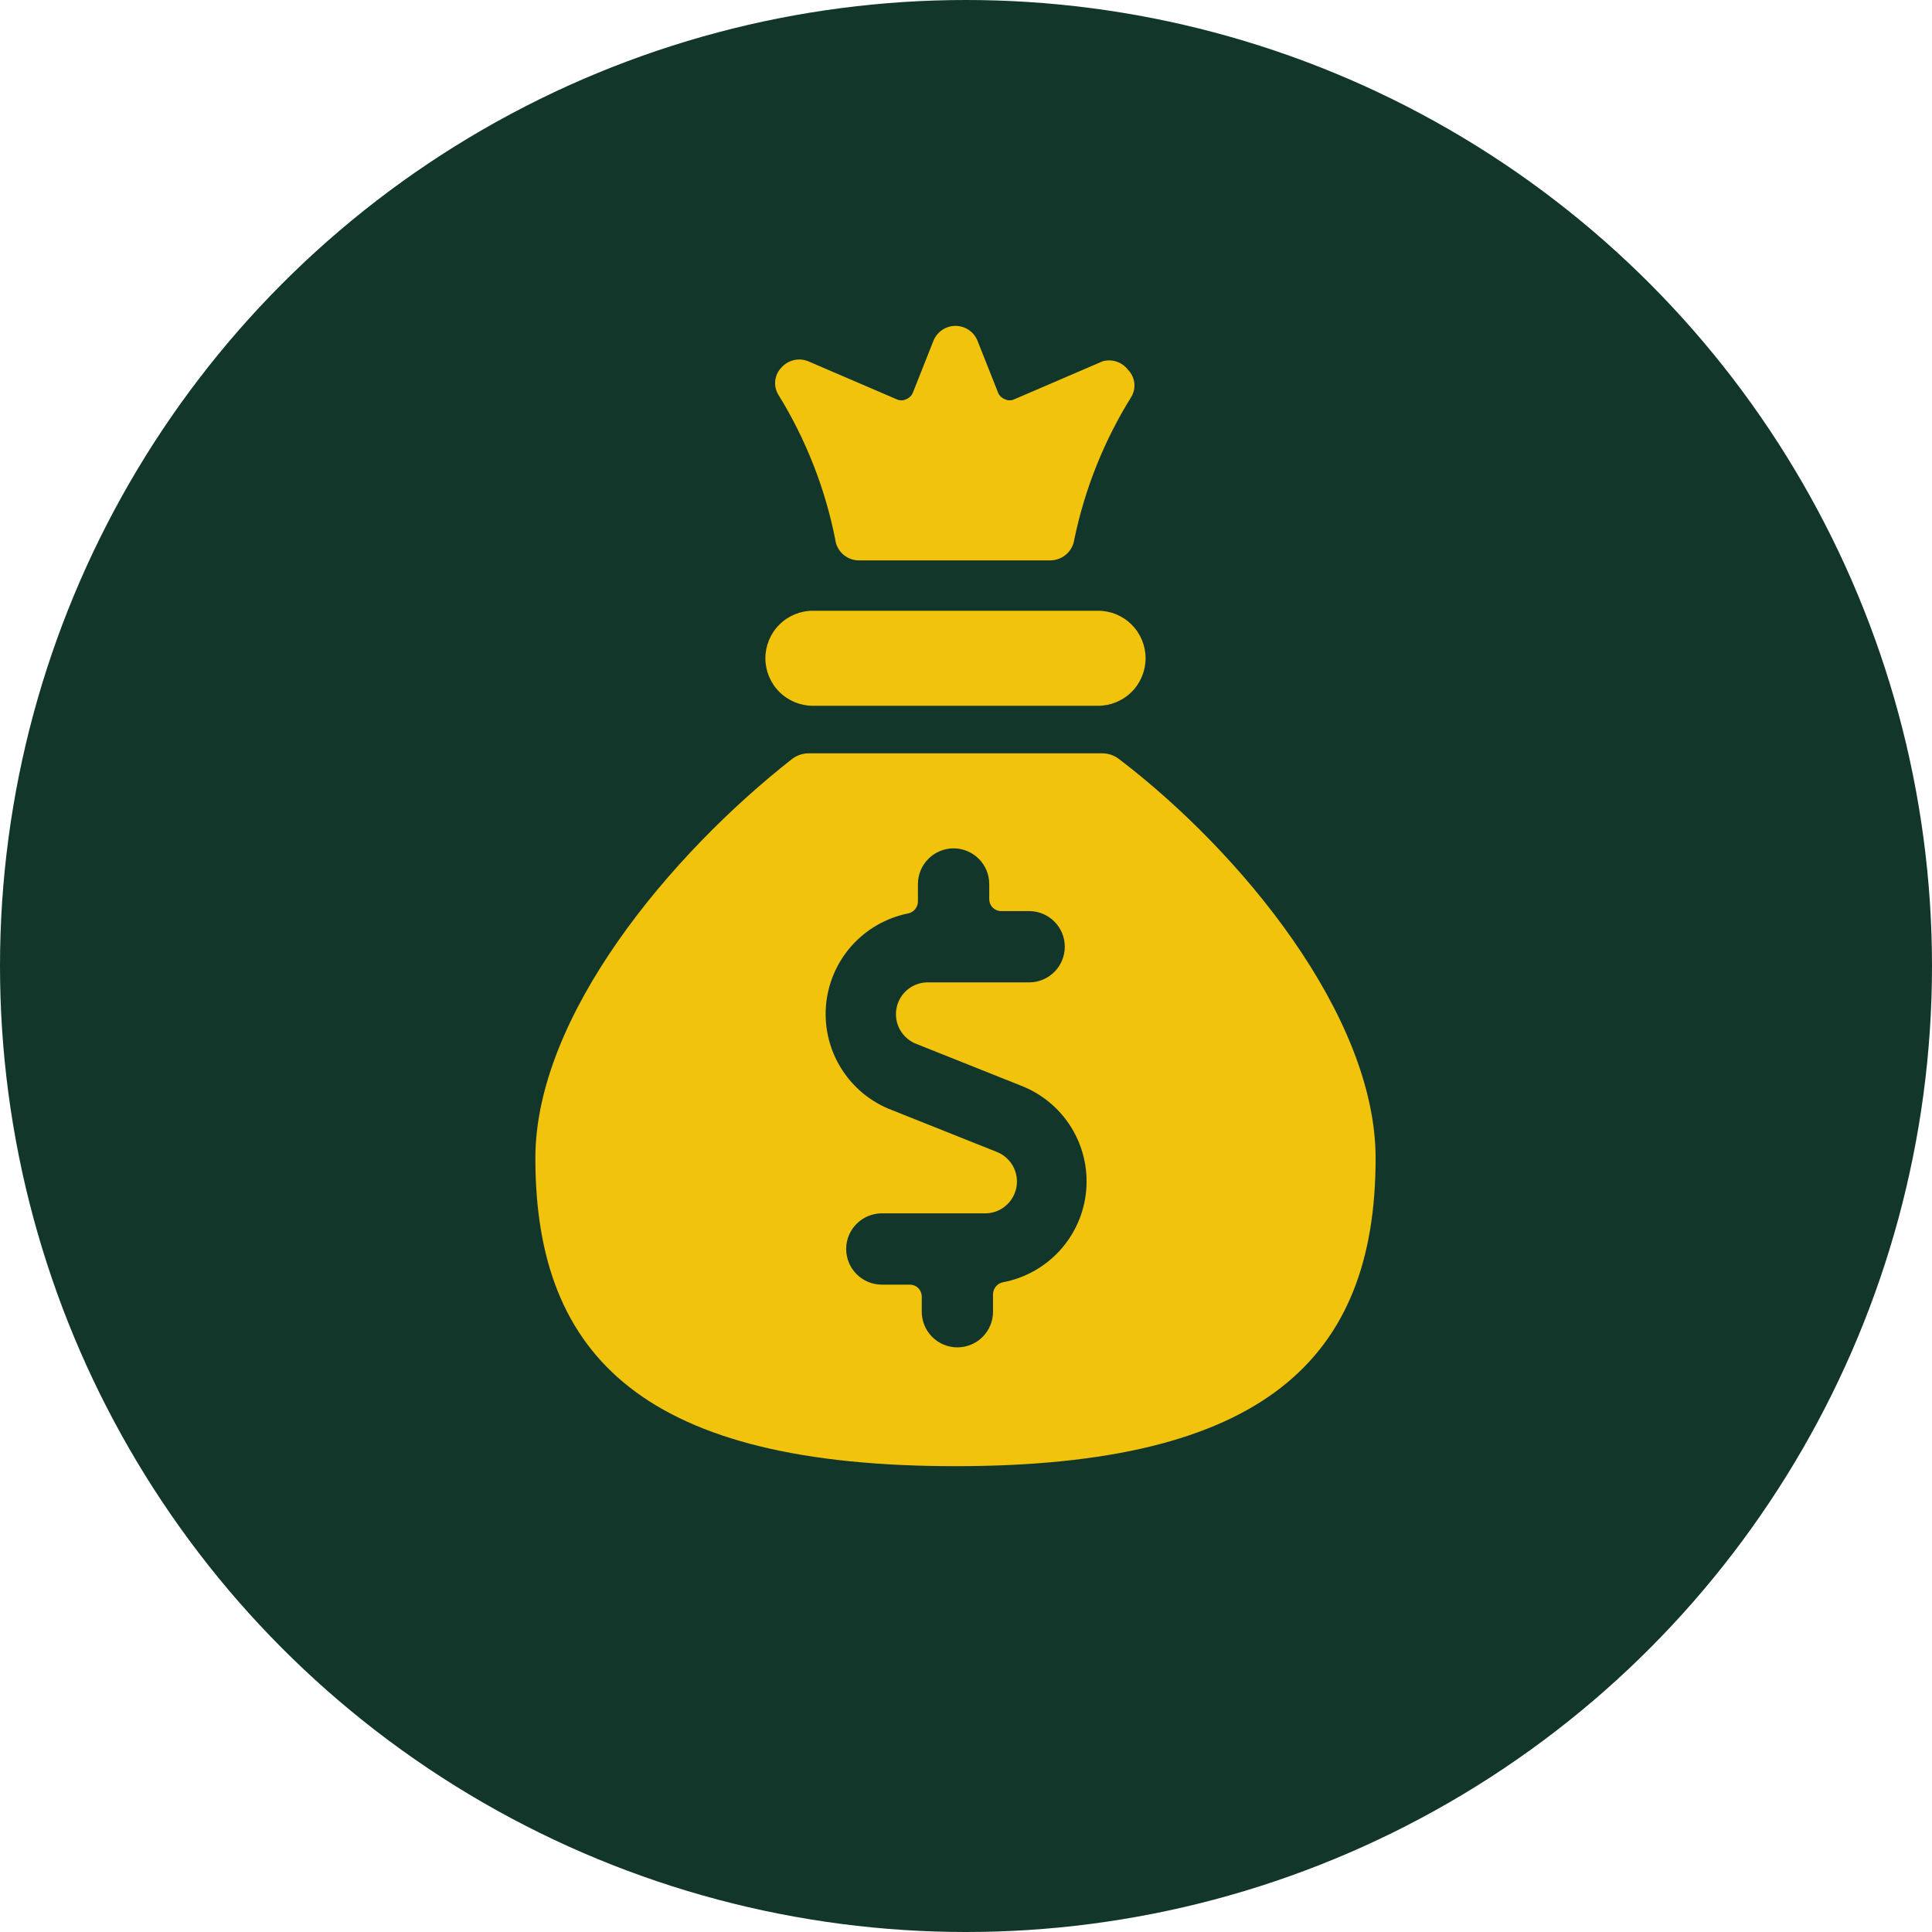 <svg width="83" height="83" viewBox="0 0 83 83" fill="none" xmlns="http://www.w3.org/2000/svg">
<circle cx="41.5" cy="41.5" r="41.5" fill="#12372A"/>
<path d="M34.923 30.321H47.173C47.715 30.321 48.234 30.106 48.617 29.723C49 29.34 49.215 28.821 49.215 28.279C49.215 27.738 49 27.219 48.617 26.836C48.234 26.453 47.715 26.238 47.173 26.238H34.923C34.382 26.238 33.862 26.453 33.48 26.836C33.097 27.219 32.882 27.738 32.882 28.279C32.882 28.821 33.097 29.34 33.48 29.723C33.862 30.106 34.382 30.321 34.923 30.321ZM35.883 23.175C35.913 23.424 36.034 23.654 36.222 23.819C36.41 23.985 36.653 24.076 36.904 24.074H45.132C45.381 24.071 45.622 23.979 45.809 23.814C45.996 23.649 46.118 23.423 46.153 23.175C46.601 21.005 47.431 18.931 48.602 17.05C48.711 16.868 48.755 16.655 48.73 16.444C48.704 16.233 48.609 16.038 48.46 15.887C48.336 15.724 48.168 15.603 47.975 15.537C47.782 15.472 47.574 15.465 47.377 15.519L43.58 17.152C43.516 17.183 43.447 17.199 43.376 17.199C43.305 17.199 43.235 17.183 43.172 17.152C43.045 17.105 42.942 17.01 42.886 16.887L41.987 14.621C41.909 14.437 41.778 14.28 41.611 14.169C41.444 14.059 41.248 14 41.048 14C40.848 14 40.652 14.059 40.485 14.169C40.319 14.28 40.188 14.437 40.109 14.621L39.211 16.887C39.154 17.01 39.052 17.105 38.925 17.152C38.861 17.183 38.791 17.199 38.721 17.199C38.65 17.199 38.58 17.183 38.517 17.152L34.719 15.519C34.524 15.44 34.31 15.424 34.105 15.471C33.901 15.518 33.716 15.628 33.576 15.784C33.427 15.935 33.332 16.131 33.306 16.342C33.28 16.553 33.325 16.766 33.433 16.948C34.616 18.861 35.446 20.97 35.883 23.175ZM48.072 32.608C47.861 32.446 47.602 32.36 47.337 32.363H34.76C34.495 32.36 34.236 32.446 34.025 32.608C28.819 36.691 23 43.633 23 49.758C23 58.394 27.818 62.988 41.048 62.988C54.278 62.988 59.097 58.394 59.097 49.758C59.097 43.633 53.298 36.589 48.072 32.608ZM43.09 55.087C42.971 55.11 42.864 55.173 42.785 55.266C42.708 55.359 42.664 55.476 42.661 55.597V56.352C42.661 56.758 42.5 57.148 42.213 57.435C41.926 57.722 41.536 57.884 41.13 57.884C40.724 57.884 40.334 57.722 40.047 57.435C39.76 57.148 39.599 56.758 39.599 56.352V55.699C39.599 55.564 39.545 55.434 39.449 55.338C39.353 55.242 39.224 55.189 39.088 55.189H37.884C37.478 55.189 37.088 55.027 36.801 54.74C36.514 54.453 36.352 54.063 36.352 53.657C36.352 53.251 36.514 52.862 36.801 52.575C37.088 52.288 37.478 52.126 37.884 52.126H42.273C42.599 52.137 42.918 52.032 43.173 51.829C43.428 51.625 43.602 51.338 43.664 51.017C43.725 50.697 43.67 50.365 43.509 50.082C43.348 49.799 43.09 49.582 42.784 49.472L38.333 47.696C37.436 47.36 36.673 46.741 36.159 45.932C35.645 45.124 35.408 44.17 35.484 43.215C35.56 42.261 35.945 41.356 36.58 40.64C37.216 39.923 38.068 39.433 39.007 39.243C39.126 39.22 39.233 39.157 39.311 39.064C39.389 38.971 39.433 38.854 39.435 38.733V37.977C39.435 37.571 39.597 37.182 39.884 36.895C40.171 36.608 40.561 36.446 40.967 36.446C41.373 36.446 41.762 36.608 42.049 36.895C42.337 37.182 42.498 37.571 42.498 37.977V38.631C42.498 38.766 42.552 38.896 42.647 38.992C42.743 39.087 42.873 39.141 43.008 39.141H44.213C44.619 39.141 45.008 39.303 45.296 39.59C45.583 39.877 45.744 40.266 45.744 40.672C45.744 41.078 45.583 41.468 45.296 41.755C45.008 42.042 44.619 42.204 44.213 42.204H39.905C39.579 42.192 39.26 42.298 39.005 42.501C38.75 42.705 38.576 42.992 38.515 43.312C38.453 43.633 38.508 43.964 38.669 44.248C38.831 44.531 39.088 44.747 39.395 44.858L43.845 46.634C44.742 46.977 45.503 47.603 46.011 48.417C46.52 49.232 46.749 50.19 46.663 51.146C46.578 52.102 46.183 53.004 45.538 53.716C44.893 54.427 44.033 54.908 43.09 55.087Z" fill="#F1C30C"/>
</svg>
